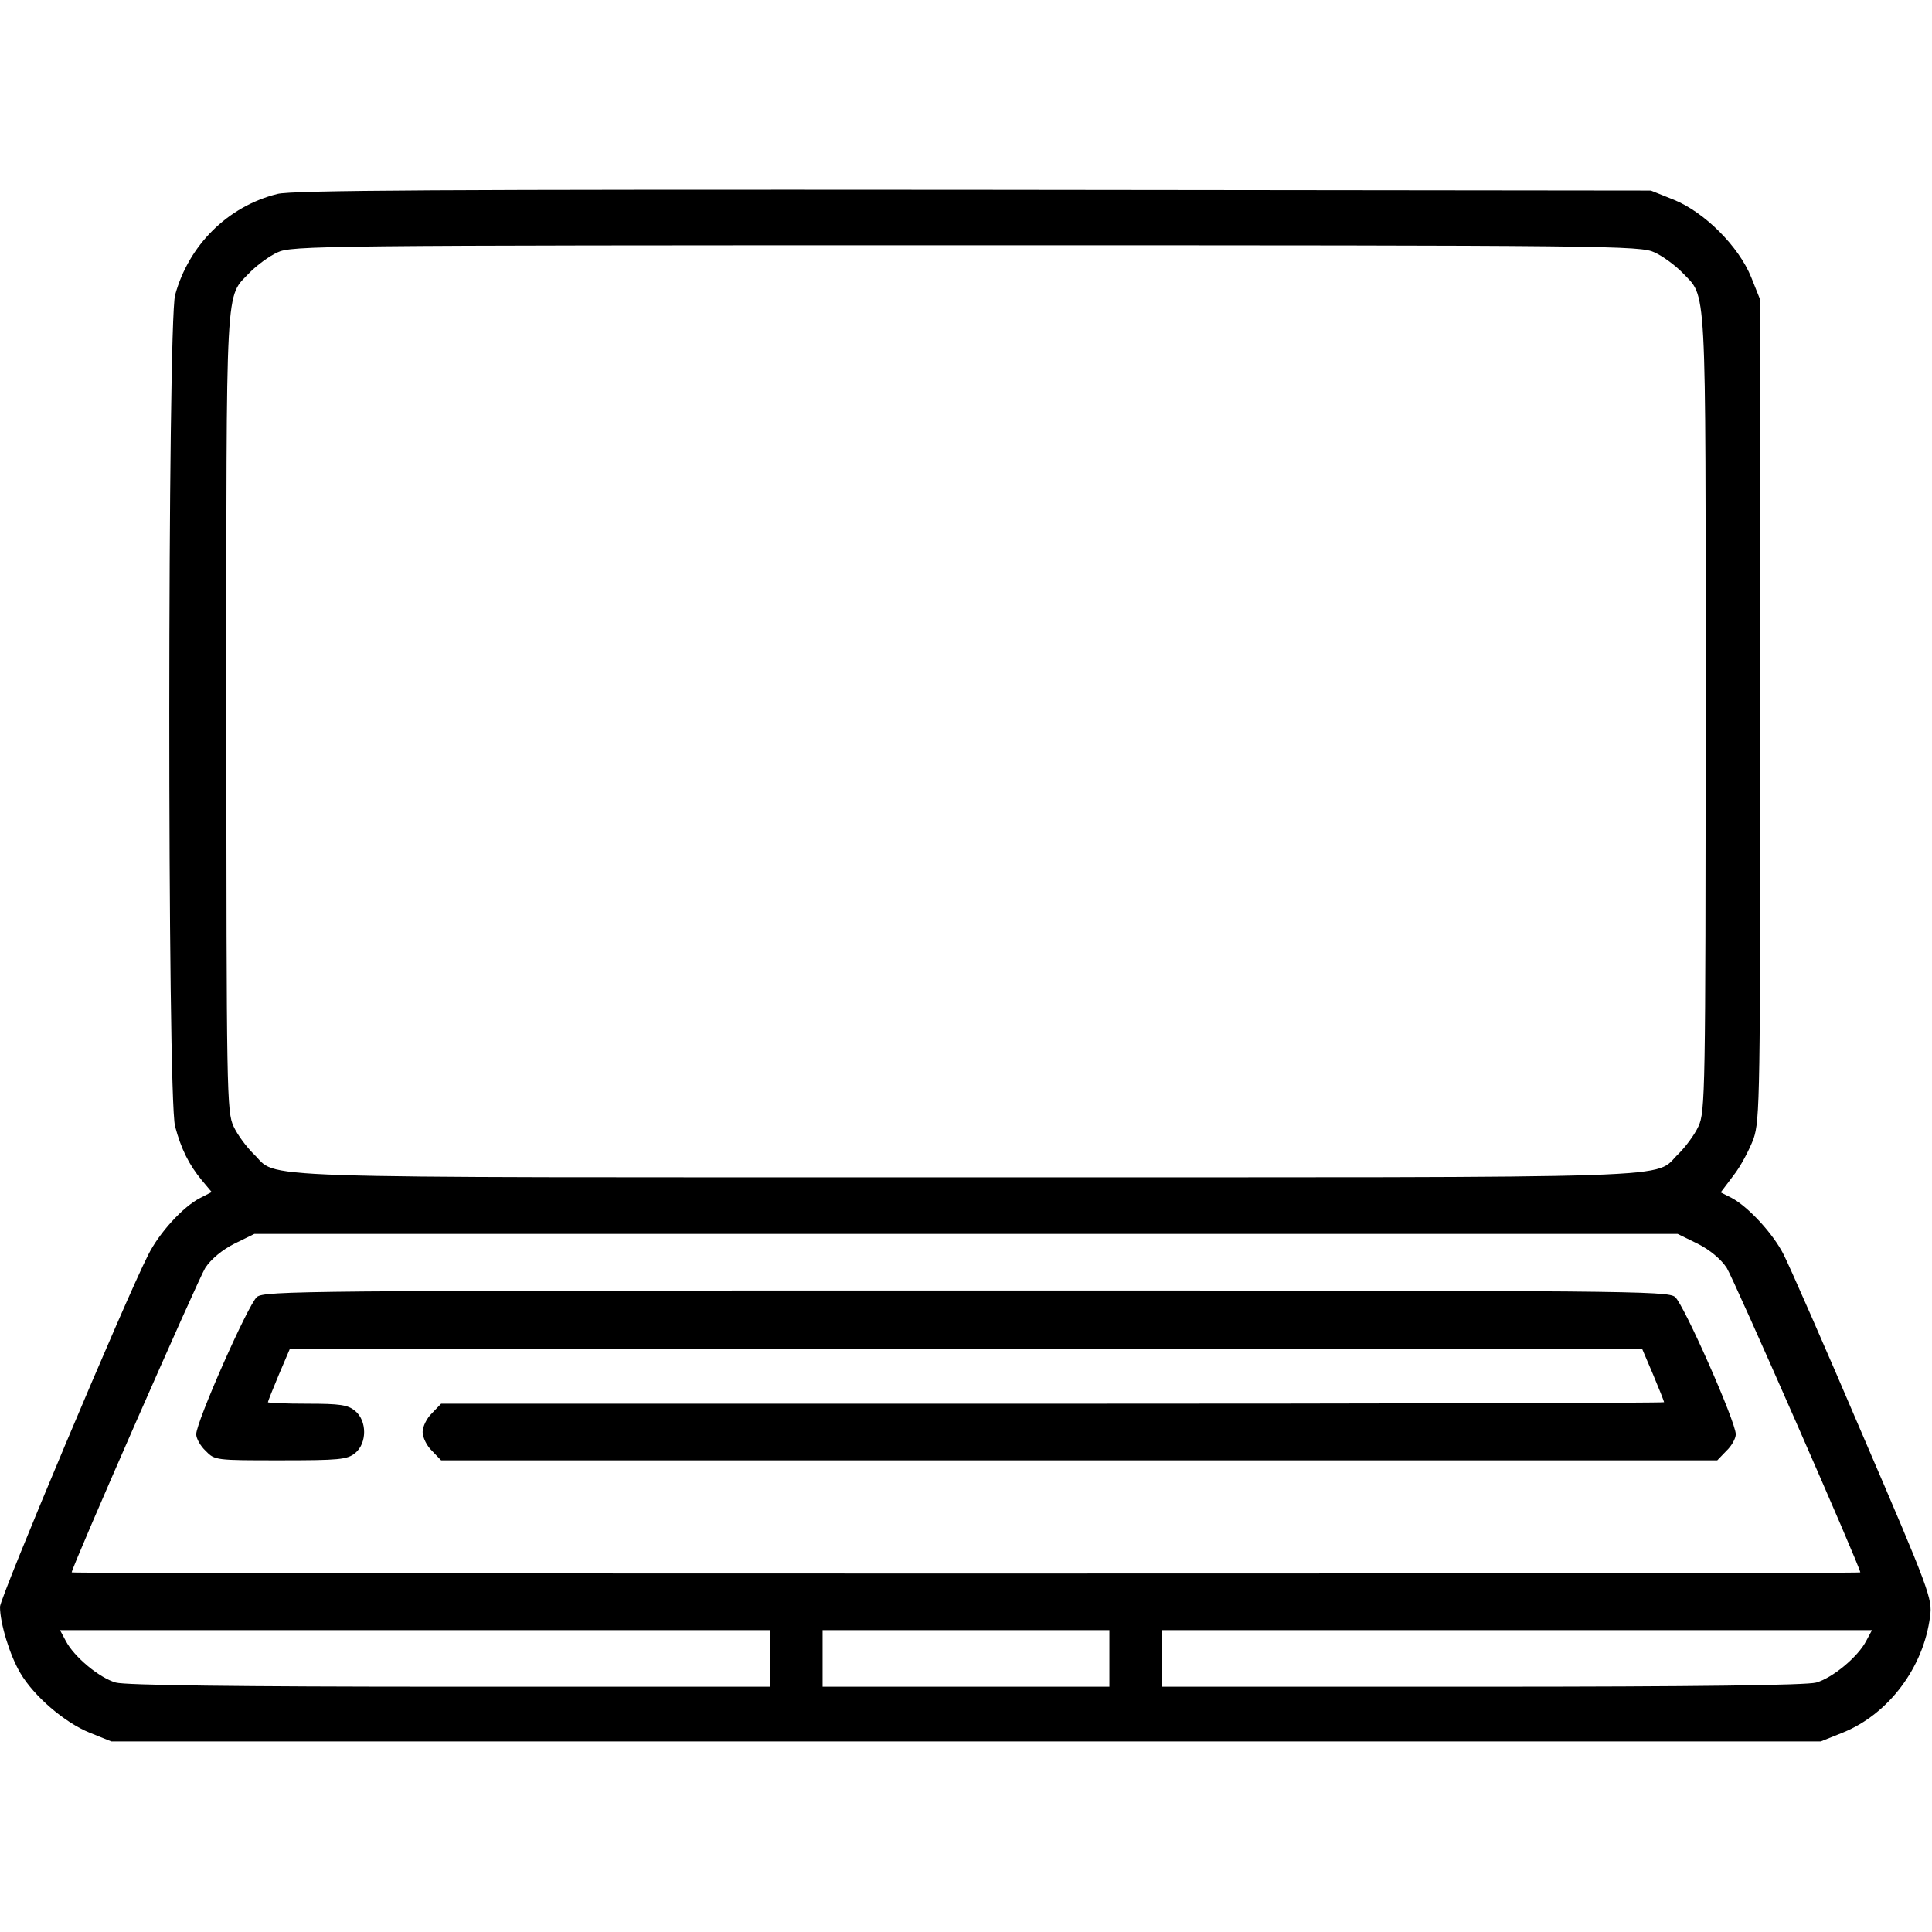 <?xml version="1.0" standalone="no"?>
<!DOCTYPE svg PUBLIC "-//W3C//DTD SVG 20010904//EN"
 "http://www.w3.org/TR/2001/REC-SVG-20010904/DTD/svg10.dtd">
<svg version="1.0" xmlns="http://www.w3.org/2000/svg"
 width="512pt" height="512pt" viewBox="0 0 512 512"
 preserveAspectRatio="xMidYMid meet">

<g transform="translate(0,512) scale(0.1,-0.1)"
fill="#000000" stroke="none">
<path d="M735 4606 c-132 -33 -235 -136 -271 -268 -20 -76 -21 -2127 0 -2203
16 -60 37 -102 71 -143 l26 -31 -31 -16 c-45 -23 -108 -92 -137 -150 -61 -119
-393 -909 -393 -933 0 -44 26 -129 54 -176 36 -61 117 -131 184 -158 l57 -23
2265 0 2265 0 60 24 c120 49 213 172 230 308 6 46 -1 67 -178 478 -101 237
-196 453 -210 480 -28 56 -95 128 -139 151 l-28 14 34 45 c19 24 42 68 53 97
17 50 18 109 18 1138 l0 1085 -24 60 c-33 82 -124 173 -206 206 l-60 24 -1795
2 c-1401 1 -1806 -1 -1845 -11z m3650 -155 c22 -10 54 -34 72 -52 67 -71 63 1
63 -1166 0 -1009 -1 -1060 -19 -1098 -10 -22 -34 -54 -52 -72 -72 -68 77 -63
-1889 -63 -1966 0 -1817 -5 -1889 63 -18 18 -42 50 -52 72 -18 38 -19 89 -19
1098 0 1167 -4 1095 63 1166 18 18 50 42 72 52 38 18 107 19 1825 19 1718 0
1787 -1 1825 -19z m114 -2627 c32 -16 62 -41 77 -64 18 -28 354 -793 354 -807
0 -2 -1066 -3 -2370 -3 -1304 0 -2370 1 -2370 3 0 14 336 779 354 807 15 23
45 48 77 64 l53 26 1886 0 1886 0 53 -26z m-2459 -1099 l0 -75 -847 0 c-567 0
-861 4 -886 11 -43 12 -111 68 -133 111 l-15 28 941 0 940 0 0 -75z m900 0 l0
-75 -380 0 -380 0 0 75 0 75 380 0 380 0 0 -75z m2006 47 c-22 -43 -90 -99
-133 -111 -25 -7 -319 -11 -885 -11 l-848 0 0 75 0 75 940 0 941 0 -15 -28z"/>
<path d="M681 1683 c-23 -19 -161 -331 -161 -364 0 -11 11 -31 25 -44 24 -25
27 -25 198 -25 156 0 177 2 198 19 32 26 32 86 0 112 -19 16 -40 19 -127 19
-57 0 -104 2 -104 4 0 2 13 35 29 73 l29 68 1792 0 1792 0 29 -68 c16 -38 29
-71 29 -73 0 -2 -729 -4 -1620 -4 l-1621 0 -24 -25 c-14 -13 -25 -36 -25 -50
0 -14 11 -37 25 -50 l24 -25 1691 0 1691 0 24 25 c14 13 25 33 25 44 0 33
-138 345 -161 364 -20 16 -124 17 -1879 17 -1755 0 -1859 -1 -1879 -17z"/>
</g>
</svg>
